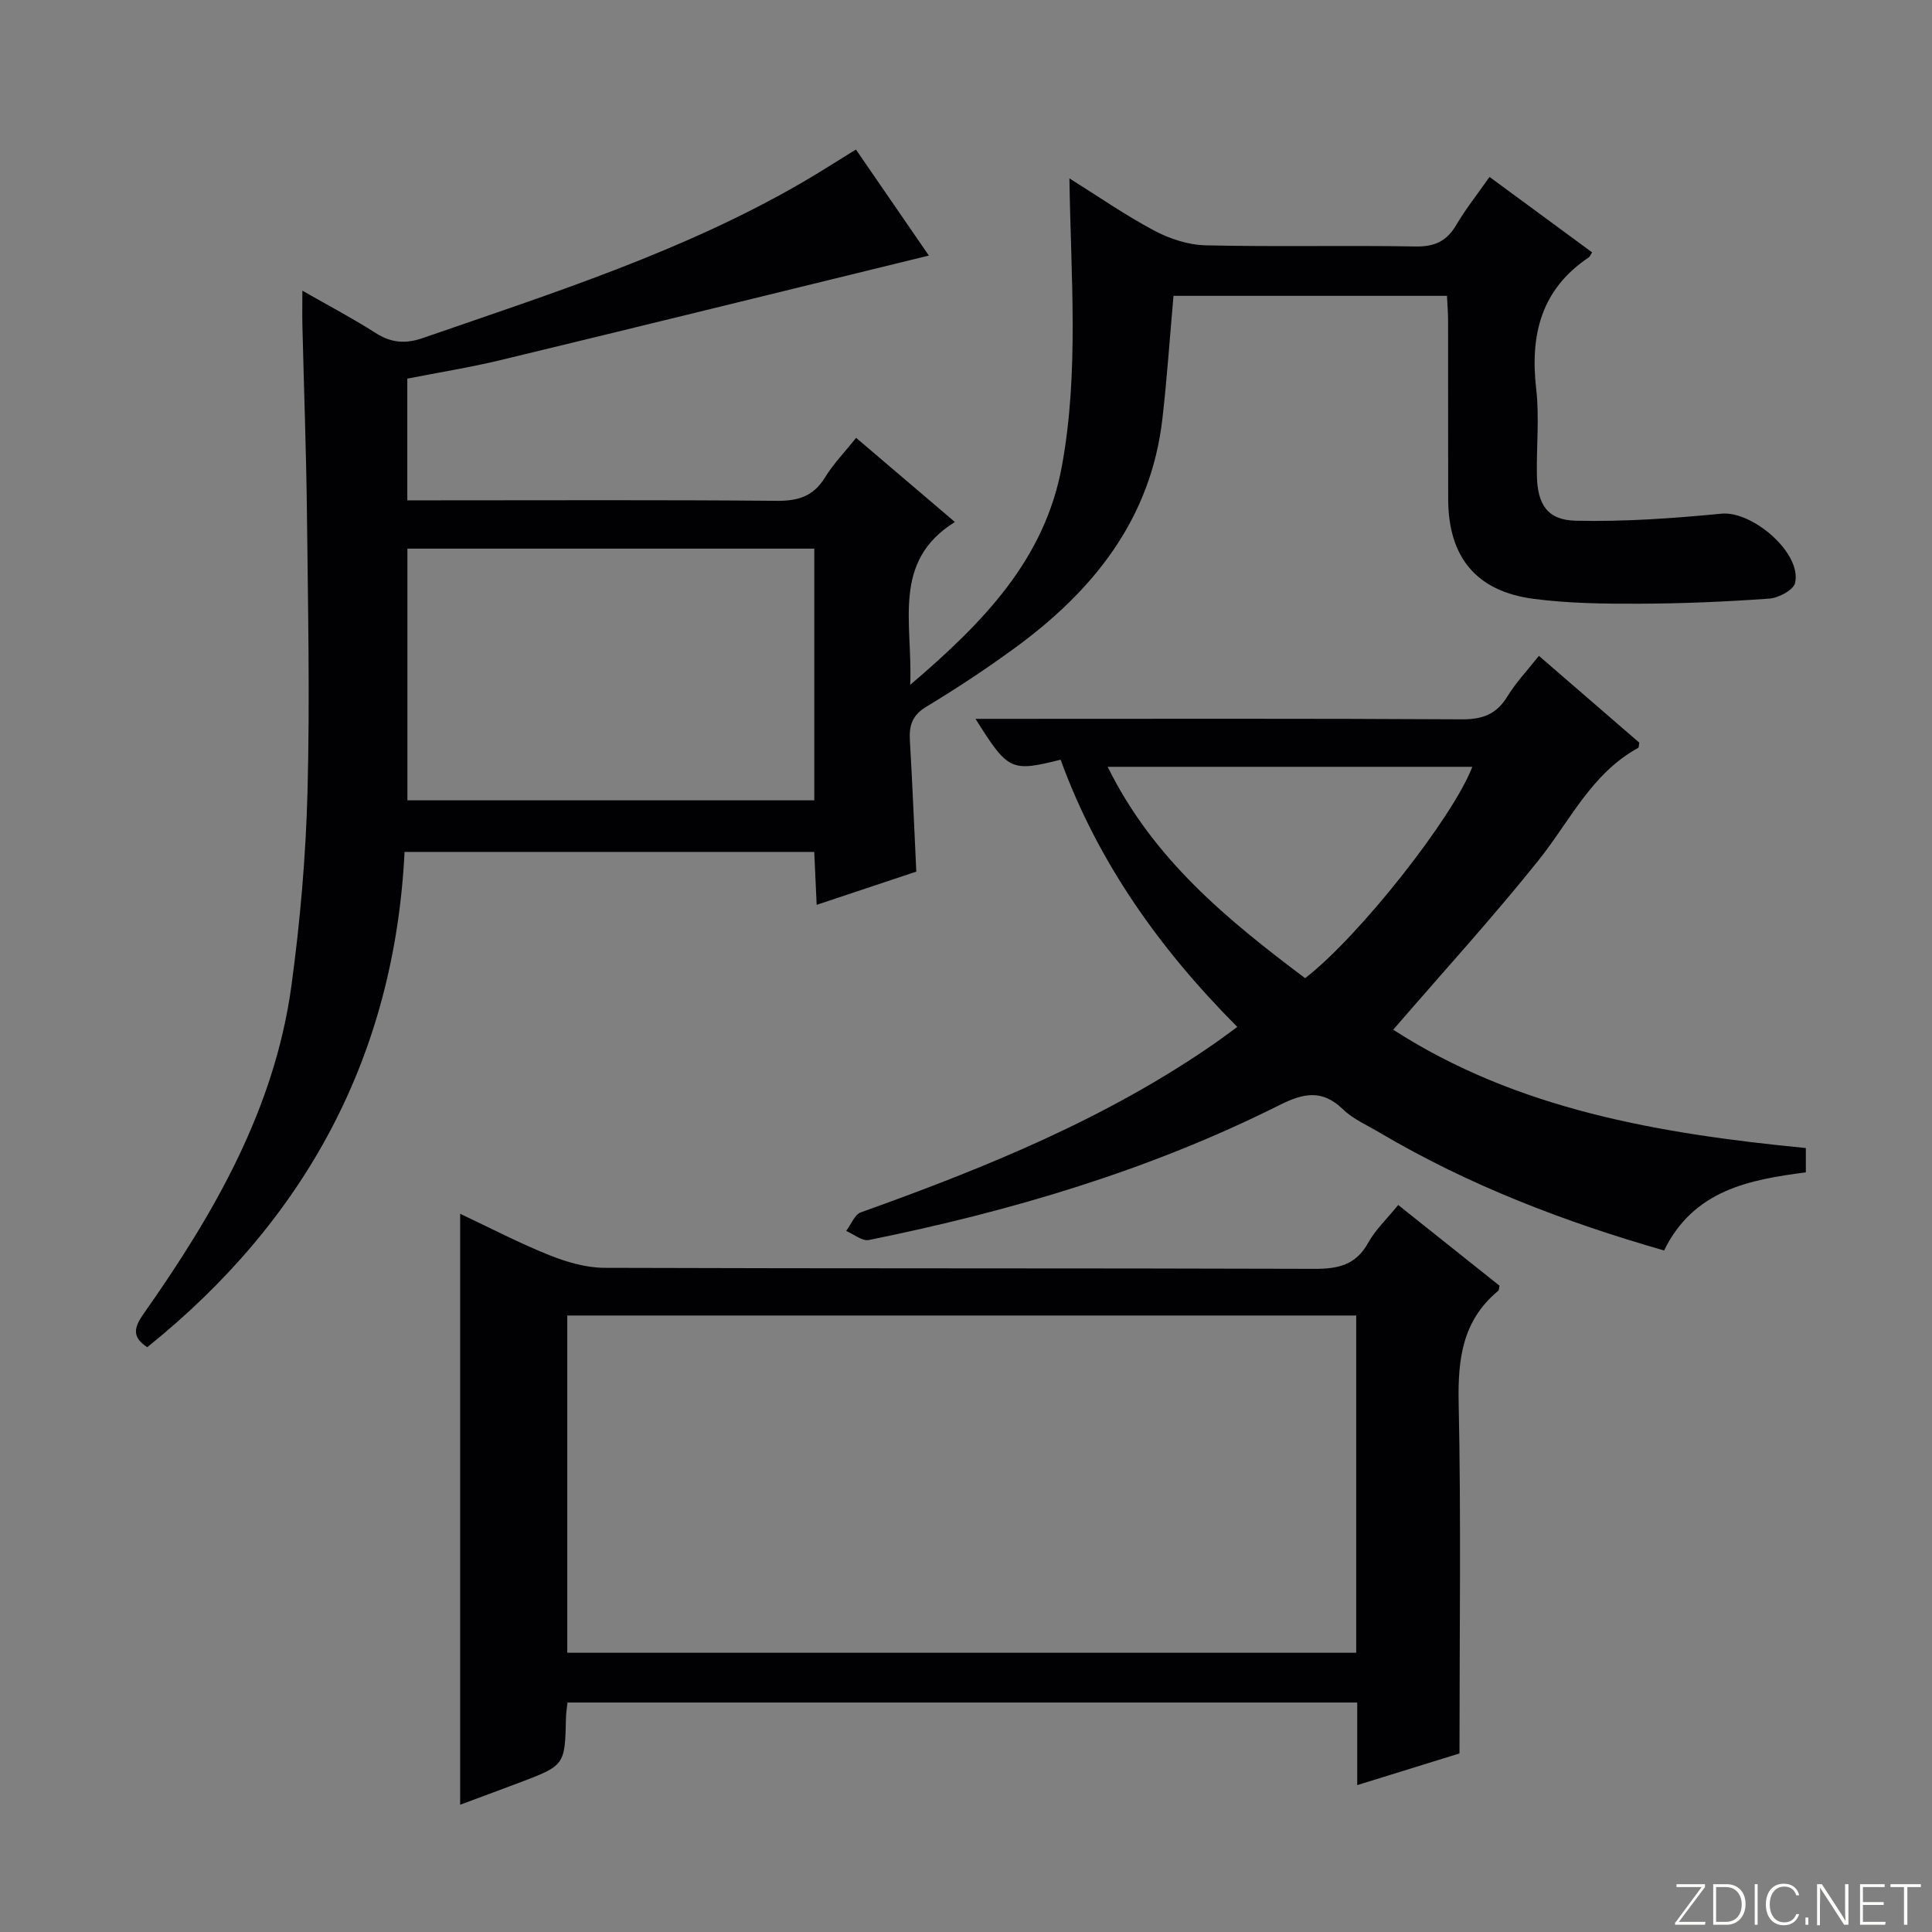 <svg enable-background="new 0 0 400 400" viewBox="0 0 400 400" xmlns="http://www.w3.org/2000/svg"><rect x="0" y="0" width="400" height="400" fill="#808080" stroke="none"/><g fill="#fbfcfa"><path d="m346.9 398 5.4-7.3h-5.2v-.6h5.9v.6l-5.4 7.2h5.5l-.1.6h-6.2v-.5z"/><path d="m354.7 390.1h2.8c2.3 0 3.9 1.6 3.9 4.1s-1.6 4.3-3.9 4.3h-2.8zm.6 7.8h2c2.2 0 3.3-1.6 3.3-3.6 0-1.8-1-3.6-3.3-3.6h-2z"/><path d="m363.9 390.1v8.4h-.6v-8.4z"/><path d="m372.5 396.3c-.4 1.3-1.4 2.3-3.2 2.3-2.4 0-3.7-1.9-3.7-4.3 0-2.3 1.2-4.3 3.7-4.3 1.8 0 2.9 1 3.2 2.4h-.6c-.4-1.1-1.1-1.8-2.5-1.8-2.1 0-3 1.9-3 3.7s.9 3.7 3 3.7c1.4 0 2.1-.7 2.5-1.7z"/><path d="m373.8 398.5v-1.5h.6v1.5z"/><path d="m376.2 398.5v-8.4h1c1.3 2 4.4 6.7 4.9 7.6-.1-1.2-.1-2.4-.1-3.8v-3.8h.7v8.4h-.9c-1.2-1.9-4.4-6.8-5-7.7.1 1.1 0 2.3 0 3.9v3.9h-.6z"/><path d="m390 394.4h-4.3v3.5h4.7l-.1.6h-5.2v-8.4h5.1v.6h-4.5v3.1h4.3v.7z"/><path d="m394.2 390.7h-2.8v-.6h6.3v.6h-2.8v7.8h-.7z"/></g><path d="m308.39 36.63c7.34 5.4 14.3 10.51 21.24 15.62-.32.49-.43.86-.68 1.03-9.85 6.59-12.19 15.99-10.9 27.21.69 5.92.03 11.99.15 17.98.12 5.97 2.15 9.2 8.04 9.34 10.04.23 20.15-.49 30.16-1.46 6.42-.62 16.69 8.18 15.25 14.35-.34 1.46-3.4 3.09-5.31 3.23-8.95.65-17.93 1.03-26.9 1.06-7.3.03-14.66-.06-21.88-1-11.93-1.55-17.7-8.65-17.73-20.65-.03-12.33 0-24.66-.02-36.99 0-1.62-.14-3.24-.23-5.1-19.07 0-37.82 0-56.62 0-.76 8.56-1.33 17-2.29 25.38-2.37 20.85-14.32 35.68-30.62 47.57-5.9 4.3-12.01 8.35-18.27 12.12-2.93 1.77-3.58 3.9-3.4 6.97.53 8.92.88 17.86 1.33 27.17-6.65 2.22-13.35 4.45-20.63 6.88-.18-3.88-.33-7.27-.5-10.96-28.15 0-56.07 0-84.82 0-2.08 42.11-20.39 76.13-53.27 102.54-3.26-2.12-2.74-4.1-.73-6.96 14.55-20.66 27.1-42.36 30.58-67.91 1.81-13.31 2.98-26.78 3.33-40.21.5-19.14.09-38.32-.12-57.47-.15-12.98-.63-25.95-.94-38.92-.05-1.98-.01-3.96-.01-7.27 5.62 3.21 10.51 5.78 15.15 8.75 3.23 2.07 6.18 2.31 9.82 1.05 26.84-9.3 53.95-17.91 78.69-32.3 3.57-2.08 7.04-4.32 10.95-6.72 5.16 7.5 10.19 14.81 15.1 21.95-29.81 7.29-59.19 14.53-88.61 21.63-6.29 1.52-12.7 2.54-19.37 3.85v25.2h6.06c23.5 0 46.99-.11 70.48.1 4.41.04 7.56-.96 9.93-4.83 1.72-2.8 4.07-5.22 6.45-8.21 6.7 5.71 13.21 11.26 20.45 17.42-13.15 8.2-8.71 20.83-9.25 33.72 15.2-12.97 27.89-25.98 31.42-45.38 3.55-19.49 1.84-39.1 1.54-59.48 5.94 3.71 11.55 7.62 17.55 10.81 3.2 1.7 7.04 2.96 10.62 3.05 14.49.34 28.99-.02 43.49.24 3.98.07 6.47-1.11 8.45-4.48 1.93-3.28 4.32-6.28 6.87-9.92zm-139.8 76.96c-28.36 0-56.35 0-84.24 0v52.11h84.24c0-17.4 0-34.49 0-52.11z" fill="#010103"/><path d="m95.27 373.65c0-41.2 0-81.43 0-122.35 6.22 2.93 12.2 6.06 18.45 8.56 3.59 1.44 7.59 2.61 11.41 2.63 48.99.17 97.98.05 146.97.21 4.9.02 8.6-.76 11.16-5.38 1.5-2.72 3.88-4.94 6.22-7.84 7.12 5.67 14.08 11.22 20.99 16.72-.13.5-.1.92-.3 1.07-7.37 6.1-8.36 14.07-8.17 23.17.51 23.94.17 47.9.17 72.59-6.02 1.87-13.23 4.1-21.17 6.56 0-6.04 0-11.42 0-17.1-54.79 0-109.01 0-163.51 0-.12 1.18-.29 2.13-.31 3.09-.21 9.92-.2 9.93-9.81 13.56-3.99 1.51-8 2.98-12.1 4.51zm185.52-101.29c-54.66 0-108.87 0-163.34 0v69.83h163.34c0-23.37 0-46.34 0-69.83z" fill="#010103"/><path d="m373.88 237.69v5.03c-11.72 1.54-23.21 3.64-29.35 16.18-20.5-5.89-40.39-13.46-58.9-24.41-2.58-1.53-5.46-2.77-7.57-4.81-4.37-4.23-8.24-3.35-13.25-.84-26.9 13.48-55.53 21.94-84.92 27.89-1.38.28-3.13-1.21-4.7-1.87 1-1.32 1.74-3.39 3.05-3.86 25.72-9.2 50.93-19.43 73.52-35.17 1.35-.94 2.66-1.94 4.41-3.22-16.07-16.12-28.87-34.13-36.58-55.32-10.3 2.56-10.85 2.3-17.62-8.46h5.61c31.66 0 63.32-.09 94.99.1 4.29.03 7.22-.98 9.49-4.7 1.8-2.94 4.23-5.49 6.55-8.45 7.09 6.13 13.99 12.1 20.79 17.98-.11.55-.07.99-.23 1.08-9.66 5.29-14.11 15.11-20.6 23.23-9.54 11.93-19.87 23.24-30.12 35.12 25.63 16.54 55.11 21.54 85.43 24.5zm-103.67-35.17c11.13-8.56 30.58-33.22 34.62-43.76-24.95 0-49.79 0-75.5 0 9.45 19.17 24.79 31.67 40.88 43.76z" fill="#010103"/></svg>